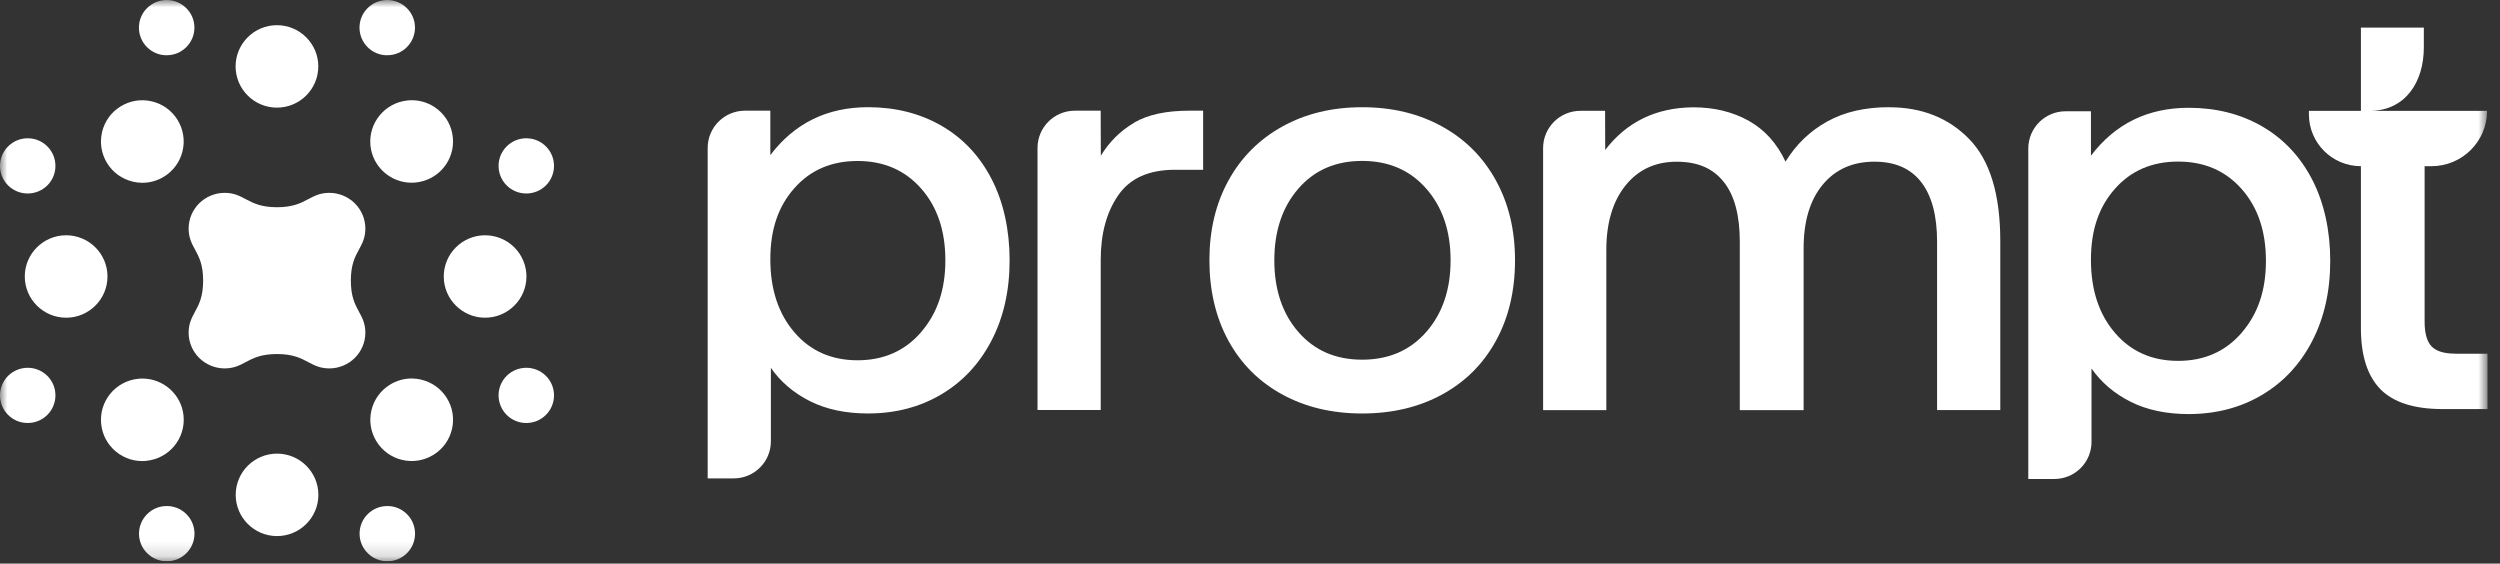 <svg width="173" height="39" viewBox="0 0 173 39" fill="none" xmlns="http://www.w3.org/2000/svg">
<rect x="0" y="0" width="173" height="39" fill="#333333" stroke="none"/>
<g clip-path="url(#clip0_48_387)">
<mask id="mask0_48_387" style="mask-type:luminance" maskUnits="userSpaceOnUse" x="0" y="0" width="173" height="39">
<path d="M172.15 0H0V38.84H172.15V0Z" fill="white"/>
</mask>
<g mask="url(#mask0_48_387)">
<path d="M1.918 13.389C2.409 13.389 2.899 13.204 3.275 12.831C4.023 12.088 4.023 10.874 3.275 10.13C2.913 9.768 2.431 9.569 1.918 9.569C1.405 9.569 0.924 9.768 0.56 10.13C-0.187 10.873 -0.187 12.087 0.56 12.831C0.936 13.204 1.425 13.389 1.918 13.389Z" fill="white"/>
<path d="M36.419 13.389C36.913 13.389 37.401 13.204 37.777 12.831C38.524 12.088 38.524 10.874 37.777 10.13C37.416 9.768 36.932 9.569 36.419 9.569C35.907 9.569 35.426 9.768 35.062 10.13C34.315 10.873 34.315 12.087 35.062 12.831C35.438 13.204 35.926 13.389 36.419 13.389Z" fill="white"/>
<path d="M11.532 3.822C12.045 3.823 12.524 3.626 12.889 3.264C13.253 2.904 13.453 2.424 13.453 1.913C13.453 1.403 13.255 0.924 12.889 0.562C12.527 0.201 12.045 0.001 11.532 0.001C11.019 0.001 10.538 0.201 10.174 0.562C9.427 1.305 9.427 2.519 10.174 3.264C10.537 3.626 11.019 3.825 11.532 3.825V3.822Z" fill="white"/>
<path d="M26.796 3.822C27.309 3.823 27.79 3.626 28.154 3.264C28.514 2.904 28.717 2.424 28.717 1.913C28.717 1.403 28.517 0.924 28.154 0.562C27.791 0.201 27.309 0.001 26.796 0.001C26.283 0.001 25.802 0.201 25.438 0.562C24.691 1.305 24.691 2.519 25.438 3.264C25.799 3.626 26.283 3.825 26.796 3.825V3.822Z" fill="white"/>
<path d="M9.191 12.569L9.188 12.572C9.409 12.623 9.629 12.649 9.852 12.649C10.378 12.649 10.893 12.505 11.352 12.221C12.004 11.821 12.457 11.19 12.634 10.449C12.809 9.709 12.684 8.941 12.284 8.293C11.88 7.644 11.25 7.191 10.508 7.015C9.765 6.84 8.993 6.964 8.345 7.364C7.693 7.764 7.24 8.394 7.063 9.136C6.888 9.876 7.013 10.643 7.413 11.292C7.817 11.941 8.447 12.394 9.193 12.569H9.191Z" fill="white"/>
<path d="M28.204 6.949V6.952H28.202C26.632 7.11 25.48 8.508 25.636 10.073C25.781 11.544 27.03 12.644 28.484 12.644C28.578 12.644 28.671 12.641 28.769 12.629C29.528 12.553 30.216 12.187 30.701 11.599C31.186 11.009 31.411 10.268 31.336 9.508C31.263 8.75 30.893 8.064 30.303 7.581C29.712 7.098 28.968 6.875 28.204 6.948V6.949Z" fill="white"/>
<path d="M36.43 19.133C36.43 17.562 35.147 16.281 33.569 16.281C31.991 16.281 30.708 17.56 30.708 19.133C30.708 20.706 31.992 21.985 33.569 21.985C35.146 21.985 36.43 20.706 36.43 19.133Z" fill="white"/>
<path d="M4.577 16.281C2.998 16.281 1.715 17.56 1.715 19.133C1.715 20.706 2.998 21.985 4.577 21.985C6.155 21.985 7.438 20.706 7.438 19.133C7.438 17.56 6.155 16.281 4.577 16.281Z" fill="white"/>
<path d="M19.165 7.448C20.743 7.448 22.026 6.168 22.026 4.595C22.026 3.023 20.743 1.743 19.165 1.743C17.587 1.743 16.303 3.023 16.303 4.595C16.303 6.168 17.588 7.448 19.165 7.448Z" fill="white"/>
<path d="M36.419 25.451C35.928 25.451 35.438 25.637 35.062 26.009C34.315 26.752 34.315 27.966 35.062 28.711C35.424 29.072 35.907 29.271 36.419 29.271C36.932 29.271 37.413 29.074 37.777 28.711C38.524 27.966 38.524 26.753 37.777 26.009C37.401 25.637 36.913 25.451 36.419 25.451Z" fill="white"/>
<path d="M1.918 25.451C1.425 25.451 0.936 25.637 0.56 26.009C-0.187 26.752 -0.187 27.966 0.56 28.711C0.921 29.072 1.405 29.271 1.918 29.271C2.431 29.271 2.912 29.074 3.275 28.711C4.023 27.966 4.023 26.753 3.275 26.009C2.899 25.637 2.411 25.451 1.918 25.451Z" fill="white"/>
<path d="M26.803 35.019C26.291 35.017 25.81 35.215 25.446 35.576C25.082 35.937 24.883 36.417 24.883 36.929C24.883 37.441 25.082 37.918 25.446 38.28C25.808 38.641 26.291 38.84 26.803 38.84C27.316 38.84 27.797 38.641 28.161 38.28C28.908 37.536 28.908 36.322 28.161 35.578C27.799 35.216 27.316 35.017 26.803 35.017V35.019Z" fill="white"/>
<path d="M11.54 35.019C11.027 35.017 10.546 35.215 10.182 35.576C9.822 35.937 9.619 36.417 9.619 36.929C9.619 37.441 9.818 37.918 10.182 38.28C10.544 38.641 11.027 38.84 11.54 38.84C12.053 38.84 12.534 38.641 12.898 38.28C13.645 37.536 13.645 36.322 12.898 35.578C12.537 35.216 12.053 35.017 11.54 35.017V35.019Z" fill="white"/>
<path d="M29.145 26.272L29.149 26.269C28.928 26.217 28.708 26.191 28.485 26.191C27.959 26.191 27.445 26.336 26.985 26.62C26.333 27.021 25.88 27.65 25.703 28.392C25.528 29.132 25.653 29.899 26.053 30.548C26.457 31.197 27.087 31.65 27.829 31.826C28.572 32.001 29.342 31.876 29.992 31.476C30.644 31.077 31.097 30.446 31.274 29.705C31.449 28.965 31.324 28.197 30.924 27.549C30.52 26.9 29.89 26.447 29.145 26.272Z" fill="white"/>
<path d="M10.133 31.891V31.888H10.135C11.705 31.73 12.857 30.332 12.701 28.767C12.555 27.296 11.307 26.196 9.853 26.196C9.759 26.196 9.666 26.199 9.569 26.211C8.809 26.287 8.121 26.653 7.636 27.241C7.152 27.831 6.926 28.572 7.001 29.332C7.074 30.09 7.444 30.776 8.034 31.259C8.625 31.742 9.369 31.966 10.133 31.893V31.891Z" fill="white"/>
<path d="M19.171 31.391C17.593 31.391 16.31 32.671 16.31 34.243C16.31 35.816 17.593 37.096 19.171 37.096C20.749 37.096 22.032 35.816 22.032 34.243C22.032 32.671 20.748 31.391 19.171 31.391Z" fill="white"/>
<path d="M24.842 21.574C24.566 21.063 24.279 20.534 24.279 19.419C24.279 18.303 24.566 17.775 24.842 17.266C25.073 16.84 25.289 16.438 25.282 15.784C25.273 15.135 25.011 14.526 24.55 14.069C24.092 13.616 23.461 13.35 22.818 13.345H22.792C22.153 13.345 21.751 13.558 21.328 13.783C20.816 14.055 20.284 14.336 19.168 14.341C18.054 14.338 17.52 14.053 17.008 13.783C16.585 13.559 16.185 13.345 15.544 13.345H15.518C14.874 13.351 14.243 13.616 13.786 14.069C13.325 14.526 13.063 15.135 13.054 15.784C13.047 16.438 13.261 16.84 13.494 17.266C13.77 17.776 14.057 18.305 14.057 19.419C14.057 20.533 13.77 21.063 13.494 21.574C13.263 21.999 13.047 22.402 13.054 23.055C13.063 23.704 13.325 24.313 13.786 24.771C14.244 25.224 14.874 25.488 15.518 25.494H15.544C16.185 25.494 16.585 25.281 17.008 25.056C17.52 24.784 18.052 24.503 19.168 24.499C20.282 24.502 20.816 24.786 21.328 25.056C21.751 25.28 22.151 25.494 22.792 25.494H22.818C23.461 25.488 24.093 25.224 24.55 24.771C25.011 24.313 25.273 23.704 25.282 23.055C25.289 22.402 25.075 21.999 24.842 21.574Z" fill="white"/>
<path d="M65.128 8.689H65.13C63.644 7.842 61.96 7.418 60.072 7.418C57.237 7.418 54.981 8.526 53.307 10.733V7.659H51.554C50.128 7.659 48.971 8.813 48.971 10.237V33.104H50.778C52.196 33.104 53.345 31.956 53.345 30.54V25.457C54.021 26.428 54.925 27.196 56.057 27.764C57.19 28.331 58.529 28.612 60.065 28.612C61.953 28.612 63.644 28.174 65.127 27.297C66.612 26.419 67.772 25.182 68.609 23.574C69.446 21.968 69.865 20.114 69.865 18.013C69.865 15.911 69.443 13.977 68.609 12.369C67.772 10.763 66.609 9.538 65.127 8.689H65.128ZM63.737 22.985V22.989C62.617 24.284 61.151 24.931 59.342 24.931C57.532 24.931 56.071 24.283 54.968 22.991C53.858 21.698 53.307 20.011 53.307 17.937C53.307 15.863 53.86 14.279 54.968 13.023C56.077 11.769 57.532 11.14 59.342 11.14C61.151 11.14 62.616 11.772 63.737 13.039C64.859 14.307 65.419 15.964 65.419 18.013C65.419 20.061 64.857 21.693 63.737 22.985Z" fill="white"/>
<path d="M156.515 8.73H156.517C155.032 7.883 153.346 7.459 151.459 7.459C148.623 7.459 146.369 8.567 144.694 10.774V7.7H142.941C141.515 7.7 140.358 8.854 140.358 10.278V33.145H142.164C143.584 33.145 144.732 31.997 144.732 30.581V25.498C145.407 26.469 146.313 27.236 147.444 27.805C148.577 28.372 149.916 28.653 151.451 28.653C153.341 28.653 155.032 28.215 156.514 27.338C157.999 26.46 159.159 25.223 159.995 23.617C160.832 22.011 161.252 20.157 161.252 18.055C161.252 15.954 160.83 14.019 159.995 12.412C159.159 10.806 157.996 9.581 156.514 8.731L156.515 8.73ZM155.123 23.026V23.029C154.002 24.323 152.537 24.972 150.727 24.972C148.918 24.972 147.457 24.323 146.353 23.032C145.244 21.739 144.693 20.052 144.693 17.978C144.693 15.904 145.244 14.32 146.353 13.064C147.463 11.81 148.918 11.181 150.727 11.181C152.537 11.181 154.001 11.813 155.123 13.08C156.244 14.348 156.803 16.006 156.803 18.052C156.803 20.099 156.243 21.733 155.123 23.024V23.026Z" fill="white"/>
<path d="M78.476 8.493H78.487C77.54 9.044 76.77 9.807 76.177 10.777L76.167 7.66H74.379C72.951 7.66 71.796 8.813 71.796 10.239V28.37H76.17V17.975C76.17 16.168 76.574 14.681 77.385 13.507C78.196 12.333 79.504 11.748 81.313 11.748H83.257V7.66H82.284C80.691 7.66 79.423 7.935 78.475 8.491L78.476 8.493Z" fill="white"/>
<path d="M99.795 8.756C98.189 7.865 96.346 7.42 94.265 7.42C92.185 7.42 90.342 7.864 88.736 8.756C87.13 9.646 85.887 10.894 85.007 12.494C84.127 14.097 83.691 15.937 83.691 18.014C83.691 20.091 84.129 21.97 85.007 23.576C85.887 25.182 87.126 26.421 88.736 27.299C90.342 28.177 92.185 28.613 94.265 28.613C96.346 28.613 98.189 28.176 99.795 27.299C101.4 26.421 102.644 25.184 103.522 23.576C104.402 21.973 104.839 20.116 104.839 18.014C104.839 15.913 104.4 14.097 103.522 12.494C102.642 10.891 101.403 9.64 99.795 8.756ZM98.699 22.97C97.577 24.249 96.099 24.89 94.261 24.89C92.422 24.89 90.952 24.249 89.844 22.97C88.734 21.69 88.183 20.035 88.183 18.013C88.183 15.99 88.734 14.337 89.844 13.056C90.952 11.777 92.421 11.135 94.261 11.135C96.101 11.135 97.577 11.777 98.699 13.056C99.821 14.335 100.381 15.99 100.381 18.013C100.381 20.035 99.819 21.689 98.699 22.97Z" fill="white"/>
<path d="M130.729 7.418H130.727C129.053 7.418 127.622 7.751 126.434 8.412C125.245 9.073 124.286 9.997 123.558 11.185C122.965 9.918 122.114 8.973 121.006 8.355C119.897 7.736 118.615 7.426 117.159 7.426C114.593 7.452 112.569 8.434 111.081 10.377L111.072 7.669H109.366C107.939 7.669 106.783 8.823 106.783 10.248V28.379H111.158V17.297C111.158 15.436 111.596 13.951 112.474 12.849C113.353 11.748 114.534 11.191 116.02 11.191C117.506 11.191 118.538 11.658 119.281 12.586C120.025 13.516 120.394 14.896 120.394 16.733V28.379H124.81V17.174C124.81 15.313 125.248 13.851 126.126 12.786C127.006 11.722 128.199 11.188 129.71 11.188C131.142 11.188 132.218 11.658 132.95 12.605C133.682 13.55 134.046 14.924 134.046 16.729V28.375H138.42V16.686C138.42 13.451 137.704 11.099 136.274 9.628C134.843 8.157 132.992 7.423 130.729 7.423V7.418Z" fill="white"/>
<path d="M169.93 24.477L169.926 24.474H169.924C169.143 24.474 168.589 24.307 168.267 23.971C167.944 23.638 167.783 23.064 167.783 22.26V11.5H168.262C170.382 11.5 172.104 9.784 172.104 7.672H164.053C166.452 7.634 167.729 5.682 167.729 3.281V1.912H163.375V7.674H159.777V7.914C159.777 9.897 161.387 11.5 163.375 11.5V22.705C163.375 24.615 163.828 26.021 164.731 26.939C165.634 27.852 167.07 28.308 169.039 28.308H172.15V24.48H169.93V24.477Z" fill="white"/>
</g>
</g>
<defs>
<clipPath id="clip0_48_387">
<rect width="172.15" height="38.84" fill="white"/>
</clipPath>
</defs>
</svg>
